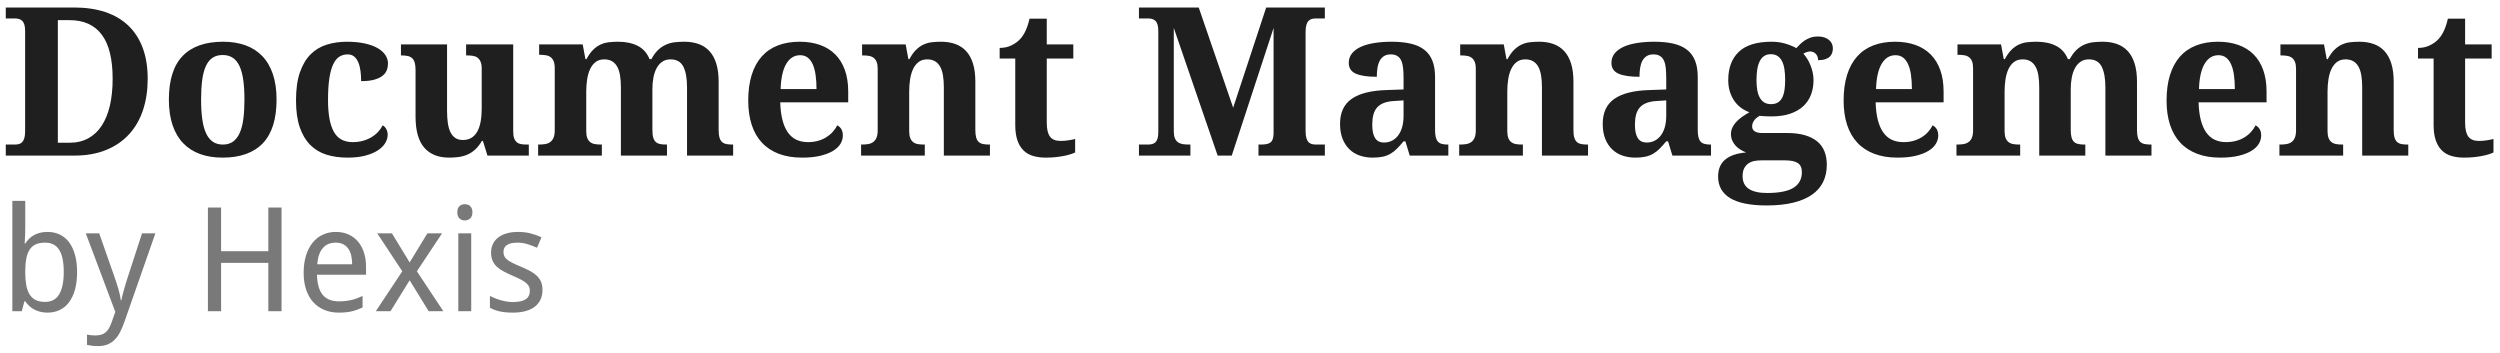 <?xml version="1.0" encoding="UTF-8" standalone="no"?>
<svg width="241px" height="34px" viewBox="0 0 241 34" version="1.1" xmlns="http://www.w3.org/2000/svg" xmlns:xlink="http://www.w3.org/1999/xlink">
    <!-- Generator: Sketch 3.7.2 (28276) - http://www.bohemiancoding.com/sketch -->
    <title>logo</title>
    <desc>Created with Sketch.</desc>
    <defs></defs>
    <g id="Symbols" stroke="none" stroke-width="1" fill="none" fill-rule="evenodd">
        <g id="Header" transform="translate(-1, -8)">
            <g id="logo" transform="translate(1, 4)">
                <path d="M14.238,11.598 C14.238,12.691 14.089,13.692 13.789,14.601 C13.49,15.509 13.042,16.288 12.446,16.939 C11.851,17.59 11.112,18.097 10.229,18.458 C9.347,18.819 8.324,19 7.158,19 L0.557,19 L0.557,17.936 L1.396,17.936 C1.546,17.936 1.683,17.921 1.807,17.892 C1.93,17.862 2.038,17.802 2.129,17.711 C2.22,17.62 2.292,17.49 2.344,17.32 C2.396,17.151 2.422,16.923 2.422,16.637 L2.422,6.998 C2.422,6.731 2.396,6.518 2.344,6.358 C2.292,6.199 2.218,6.077 2.124,5.992 C2.03,5.908 1.921,5.851 1.797,5.821 C1.673,5.792 1.54,5.777 1.396,5.777 L0.557,5.777 L0.557,4.723 L7.158,4.723 C8.265,4.723 9.256,4.868 10.132,5.157 C11.007,5.447 11.75,5.88 12.358,6.456 C12.967,7.032 13.433,7.75 13.755,8.609 C14.077,9.469 14.238,10.465 14.238,11.598 L14.238,11.598 Z M10.859,11.598 C10.859,9.69 10.509,8.271 9.81,7.34 C9.11,6.409 8.079,5.943 6.719,5.943 L5.576,5.943 L5.576,17.76 L6.699,17.76 C7.383,17.76 7.985,17.618 8.506,17.335 C9.027,17.052 9.461,16.643 9.81,16.109 C10.158,15.576 10.42,14.929 10.596,14.171 C10.771,13.412 10.859,12.555 10.859,11.598 L10.859,11.598 Z M26.66,13.6 C26.66,15.481 26.219,16.884 25.337,17.809 C24.455,18.733 23.158,19.195 21.445,19.195 C20.645,19.195 19.925,19.08 19.287,18.849 C18.649,18.618 18.107,18.271 17.661,17.809 C17.215,17.346 16.873,16.764 16.636,16.061 C16.398,15.357 16.279,14.537 16.279,13.6 C16.279,11.718 16.72,10.318 17.603,9.4 C18.485,8.482 19.785,8.023 21.504,8.023 C22.305,8.023 23.022,8.137 23.657,8.365 C24.292,8.593 24.832,8.938 25.278,9.4 C25.724,9.863 26.066,10.444 26.304,11.144 C26.541,11.843 26.66,12.662 26.66,13.6 L26.66,13.6 Z M19.385,13.6 C19.385,14.309 19.422,14.934 19.497,15.475 C19.572,16.015 19.692,16.467 19.858,16.832 C20.024,17.197 20.241,17.472 20.508,17.657 C20.775,17.843 21.1,17.936 21.484,17.936 C21.868,17.936 22.192,17.843 22.456,17.657 C22.72,17.472 22.935,17.197 23.101,16.832 C23.267,16.467 23.385,16.015 23.457,15.475 C23.529,14.934 23.564,14.309 23.564,13.6 C23.564,12.883 23.527,12.257 23.452,11.72 C23.377,11.183 23.257,10.735 23.091,10.377 C22.925,10.019 22.708,9.75 22.441,9.571 C22.174,9.392 21.849,9.303 21.465,9.303 C21.081,9.303 20.755,9.392 20.488,9.571 C20.221,9.75 20.007,10.019 19.844,10.377 C19.681,10.735 19.564,11.183 19.492,11.72 C19.421,12.257 19.385,12.883 19.385,13.6 L19.385,13.6 Z M33.496,19.195 C32.76,19.195 32.088,19.101 31.479,18.912 C30.871,18.723 30.348,18.411 29.912,17.975 C29.476,17.538 29.137,16.969 28.896,16.266 C28.656,15.562 28.535,14.7 28.535,13.678 C28.535,12.597 28.66,11.695 28.911,10.973 C29.162,10.25 29.507,9.671 29.946,9.234 C30.386,8.798 30.905,8.487 31.504,8.302 C32.103,8.116 32.747,8.023 33.438,8.023 C34.082,8.023 34.652,8.077 35.146,8.185 C35.641,8.292 36.055,8.44 36.387,8.629 C36.719,8.818 36.971,9.041 37.144,9.298 C37.316,9.555 37.402,9.83 37.402,10.123 C37.402,10.338 37.365,10.548 37.29,10.753 C37.215,10.958 37.082,11.139 36.89,11.295 C36.698,11.451 36.434,11.578 36.099,11.676 C35.763,11.773 35.335,11.822 34.814,11.822 C34.814,11.477 34.793,11.148 34.751,10.836 C34.709,10.523 34.639,10.25 34.541,10.016 C34.443,9.781 34.312,9.594 34.146,9.454 C33.979,9.314 33.77,9.244 33.516,9.244 C33.223,9.244 32.961,9.314 32.729,9.454 C32.498,9.594 32.3,9.833 32.134,10.172 C31.968,10.51 31.841,10.963 31.753,11.529 C31.665,12.096 31.621,12.805 31.621,13.658 C31.621,15.012 31.807,16.025 32.178,16.695 C32.549,17.366 33.154,17.701 33.994,17.701 C34.339,17.701 34.663,17.66 34.966,17.579 C35.269,17.498 35.544,17.384 35.791,17.237 C36.038,17.091 36.255,16.918 36.44,16.72 C36.626,16.521 36.777,16.308 36.895,16.08 C37.057,16.178 37.178,16.31 37.256,16.476 C37.334,16.642 37.373,16.816 37.373,16.998 C37.373,17.252 37.298,17.509 37.148,17.77 C36.999,18.03 36.766,18.266 36.45,18.478 C36.134,18.689 35.732,18.862 35.244,18.995 C34.756,19.129 34.173,19.195 33.496,19.195 L33.496,19.195 Z M46.992,19 L46.553,17.584 L46.455,17.584 C46.253,17.929 46.035,18.207 45.801,18.419 C45.566,18.631 45.316,18.793 45.049,18.907 C44.782,19.021 44.5,19.098 44.204,19.137 C43.908,19.176 43.604,19.195 43.291,19.195 C42.249,19.195 41.45,18.873 40.894,18.229 C40.337,17.584 40.059,16.588 40.059,15.24 L40.059,10.758 C40.059,10.465 40.033,10.227 39.98,10.045 C39.928,9.863 39.847,9.719 39.736,9.615 C39.626,9.511 39.484,9.439 39.312,9.4 C39.139,9.361 38.932,9.342 38.691,9.342 L38.652,9.342 L38.652,8.277 L43.096,8.277 L43.096,14.684 C43.096,15.113 43.12,15.501 43.169,15.846 C43.218,16.191 43.301,16.485 43.418,16.729 C43.535,16.974 43.691,17.162 43.887,17.296 C44.082,17.429 44.326,17.496 44.619,17.496 C44.938,17.496 45.213,17.426 45.444,17.286 C45.675,17.146 45.864,16.944 46.011,16.681 C46.157,16.417 46.265,16.098 46.333,15.724 C46.401,15.349 46.436,14.928 46.436,14.459 L46.436,10.621 C46.436,10.328 46.396,10.097 46.318,9.928 C46.24,9.758 46.136,9.63 46.006,9.542 C45.876,9.454 45.723,9.399 45.547,9.376 C45.371,9.353 45.186,9.342 44.99,9.342 L44.932,9.342 L44.932,8.277 L49.473,8.277 L49.473,16.676 C49.473,16.969 49.507,17.198 49.575,17.364 C49.644,17.53 49.736,17.656 49.854,17.74 C49.971,17.825 50.111,17.879 50.273,17.901 C50.436,17.924 50.615,17.936 50.811,17.936 L50.977,17.936 L50.977,19 L46.992,19 Z M59.854,19 L59.854,12.418 C59.854,11.988 59.826,11.606 59.771,11.271 C59.715,10.935 59.624,10.654 59.497,10.426 C59.37,10.198 59.204,10.024 58.999,9.903 C58.794,9.783 58.545,9.723 58.252,9.723 C57.92,9.723 57.643,9.807 57.422,9.977 C57.201,10.146 57.023,10.372 56.89,10.655 C56.756,10.938 56.66,11.267 56.602,11.642 C56.543,12.016 56.514,12.408 56.514,12.818 L56.514,16.637 C56.514,16.917 56.548,17.141 56.616,17.311 C56.685,17.48 56.781,17.612 56.904,17.706 C57.028,17.8 57.179,17.862 57.358,17.892 C57.537,17.921 57.738,17.936 57.959,17.936 L58.018,17.936 L58.018,19 L51.875,19 L51.875,17.936 L51.914,17.936 C52.142,17.936 52.35,17.921 52.539,17.892 C52.728,17.862 52.892,17.799 53.032,17.701 C53.172,17.604 53.281,17.464 53.359,17.281 C53.438,17.099 53.477,16.858 53.477,16.559 L53.477,10.582 C53.477,10.302 53.442,10.077 53.374,9.908 C53.306,9.739 53.208,9.607 53.081,9.513 C52.954,9.418 52.803,9.356 52.627,9.327 C52.451,9.298 52.253,9.283 52.031,9.283 L51.973,9.283 L51.973,8.277 L56.172,8.277 L56.436,9.703 L56.533,9.703 C56.735,9.326 56.948,9.026 57.173,8.805 C57.397,8.583 57.637,8.414 57.891,8.297 C58.145,8.18 58.413,8.105 58.696,8.072 C58.979,8.04 59.277,8.023 59.59,8.023 C60.326,8.023 60.954,8.155 61.475,8.419 C61.995,8.683 62.376,9.111 62.617,9.703 L62.793,9.703 C62.995,9.326 63.215,9.026 63.452,8.805 C63.69,8.583 63.944,8.414 64.214,8.297 C64.484,8.18 64.767,8.105 65.063,8.072 C65.36,8.04 65.664,8.023 65.977,8.023 C66.491,8.023 66.953,8.098 67.363,8.248 C67.773,8.398 68.12,8.629 68.403,8.941 C68.687,9.254 68.903,9.653 69.053,10.138 C69.202,10.623 69.277,11.204 69.277,11.881 L69.277,16.52 C69.277,16.832 69.305,17.081 69.36,17.267 C69.416,17.452 69.499,17.594 69.609,17.691 C69.72,17.789 69.86,17.854 70.029,17.887 C70.199,17.919 70.394,17.936 70.615,17.936 L70.674,17.936 L70.674,19 L66.23,19 L66.23,12.418 C66.23,11.559 66.112,10.895 65.874,10.426 C65.636,9.957 65.225,9.723 64.639,9.723 C64.326,9.723 64.059,9.799 63.838,9.952 C63.617,10.105 63.436,10.312 63.296,10.572 C63.156,10.833 63.053,11.137 62.988,11.485 C62.923,11.834 62.891,12.2 62.891,12.584 L62.891,16.52 C62.891,16.832 62.918,17.081 62.974,17.267 C63.029,17.452 63.112,17.594 63.223,17.691 C63.333,17.789 63.473,17.854 63.643,17.887 C63.812,17.919 64.01,17.936 64.238,17.936 L64.297,17.936 L64.297,19 L59.854,19 Z M77.129,9.322 C76.569,9.322 76.125,9.599 75.796,10.152 C75.467,10.706 75.286,11.516 75.254,12.584 L78.711,12.584 C78.711,12.076 78.682,11.62 78.623,11.217 C78.564,10.813 78.472,10.471 78.345,10.191 C78.218,9.911 78.055,9.697 77.856,9.547 C77.658,9.397 77.415,9.322 77.129,9.322 L77.129,9.322 Z M77.314,19.195 C76.468,19.195 75.721,19.072 75.073,18.824 C74.425,18.577 73.883,18.219 73.447,17.75 C73.011,17.281 72.682,16.707 72.461,16.026 C72.24,15.346 72.129,14.57 72.129,13.697 C72.129,12.76 72.24,11.936 72.461,11.227 C72.682,10.517 73.005,9.924 73.428,9.449 C73.851,8.974 74.37,8.618 74.985,8.38 C75.601,8.142 76.302,8.023 77.09,8.023 C77.813,8.023 78.464,8.126 79.043,8.331 C79.622,8.536 80.114,8.84 80.518,9.244 C80.921,9.648 81.23,10.149 81.445,10.748 C81.66,11.347 81.768,12.044 81.768,12.838 L81.768,13.863 L75.215,13.863 C75.234,14.534 75.308,15.11 75.435,15.592 C75.562,16.074 75.737,16.471 75.962,16.783 C76.187,17.096 76.46,17.327 76.782,17.477 C77.104,17.626 77.474,17.701 77.891,17.701 C78.236,17.701 78.555,17.66 78.848,17.579 C79.141,17.498 79.406,17.384 79.644,17.237 C79.881,17.091 80.09,16.918 80.269,16.72 C80.448,16.521 80.596,16.308 80.713,16.08 C81.071,16.275 81.25,16.601 81.25,17.057 C81.25,17.343 81.172,17.615 81.016,17.872 C80.859,18.129 80.618,18.355 80.293,18.551 C79.967,18.746 79.559,18.902 79.067,19.02 C78.576,19.137 77.992,19.195 77.314,19.195 L77.314,19.195 Z M90.986,19 L90.986,12.418 C90.986,11.988 90.959,11.606 90.903,11.271 C90.848,10.935 90.757,10.654 90.63,10.426 C90.503,10.198 90.337,10.024 90.132,9.903 C89.927,9.783 89.678,9.723 89.385,9.723 C89.053,9.723 88.776,9.807 88.555,9.977 C88.333,10.146 88.156,10.372 88.022,10.655 C87.889,10.938 87.793,11.267 87.734,11.642 C87.676,12.016 87.646,12.408 87.646,12.818 L87.646,16.637 C87.646,16.917 87.681,17.141 87.749,17.311 C87.817,17.48 87.913,17.612 88.037,17.706 C88.161,17.8 88.312,17.862 88.491,17.892 C88.67,17.921 88.87,17.936 89.092,17.936 L89.15,17.936 L89.15,19 L83.008,19 L83.008,17.936 L83.047,17.936 C83.275,17.936 83.483,17.921 83.672,17.892 C83.861,17.862 84.025,17.799 84.165,17.701 C84.305,17.604 84.414,17.464 84.492,17.281 C84.57,17.099 84.609,16.858 84.609,16.559 L84.609,10.641 C84.609,10.361 84.575,10.136 84.507,9.967 C84.438,9.798 84.341,9.666 84.214,9.571 C84.087,9.477 83.936,9.415 83.76,9.386 C83.584,9.356 83.385,9.342 83.164,9.342 L83.105,9.342 L83.105,8.277 L87.305,8.277 L87.568,9.703 L87.666,9.703 C87.868,9.326 88.081,9.026 88.306,8.805 C88.53,8.583 88.77,8.414 89.023,8.297 C89.277,8.18 89.546,8.105 89.829,8.072 C90.112,8.04 90.41,8.023 90.723,8.023 C91.237,8.023 91.699,8.098 92.109,8.248 C92.52,8.398 92.866,8.629 93.149,8.941 C93.433,9.254 93.649,9.653 93.799,10.138 C93.949,10.623 94.023,11.204 94.023,11.881 L94.023,16.52 C94.023,16.832 94.051,17.081 94.106,17.267 C94.162,17.452 94.245,17.594 94.355,17.691 C94.466,17.789 94.606,17.854 94.775,17.887 C94.945,17.919 95.143,17.936 95.371,17.936 L95.43,17.936 L95.43,19 L90.986,19 Z M102.227,17.584 C102.487,17.584 102.736,17.566 102.974,17.53 C103.211,17.494 103.434,17.451 103.643,17.398 L103.643,18.697 C103.538,18.749 103.397,18.805 103.218,18.863 C103.039,18.922 102.83,18.976 102.593,19.024 C102.355,19.073 102.087,19.114 101.787,19.146 C101.488,19.179 101.162,19.195 100.811,19.195 C100.361,19.195 99.954,19.142 99.59,19.034 C99.225,18.927 98.916,18.748 98.662,18.497 C98.408,18.246 98.213,17.921 98.076,17.521 C97.939,17.12 97.871,16.627 97.871,16.041 L97.871,9.645 L96.367,9.645 L96.367,8.619 C96.797,8.619 97.181,8.535 97.52,8.365 C97.858,8.196 98.128,8.001 98.33,7.779 C98.74,7.35 99.046,6.689 99.248,5.797 L100.908,5.797 L100.908,8.277 L103.467,8.277 L103.467,9.645 L100.908,9.645 L100.908,15.836 C100.908,16.441 101.011,16.884 101.216,17.164 C101.421,17.444 101.758,17.584 102.227,17.584 L102.227,17.584 Z M121.318,19 L121.318,17.936 L121.514,17.936 C121.722,17.936 121.906,17.923 122.065,17.896 C122.225,17.87 122.357,17.818 122.461,17.74 C122.565,17.662 122.643,17.55 122.695,17.403 C122.747,17.257 122.773,17.063 122.773,16.822 L122.773,6.695 L118.74,19 L117.383,19 L113.154,6.695 L113.154,16.637 C113.154,16.923 113.188,17.151 113.257,17.32 C113.325,17.49 113.423,17.62 113.55,17.711 C113.677,17.802 113.831,17.862 114.014,17.892 C114.196,17.921 114.404,17.936 114.639,17.936 L114.756,17.936 L114.756,19 L109.795,19 L109.795,17.936 L110.635,17.936 C110.778,17.936 110.911,17.923 111.035,17.896 C111.159,17.87 111.268,17.817 111.362,17.735 C111.457,17.654 111.53,17.534 111.582,17.374 C111.634,17.215 111.66,17.005 111.66,16.744 L111.66,6.998 C111.66,6.731 111.634,6.518 111.582,6.358 C111.53,6.199 111.457,6.077 111.362,5.992 C111.268,5.908 111.159,5.851 111.035,5.821 C110.911,5.792 110.778,5.777 110.635,5.777 L109.795,5.777 L109.795,4.723 L115.557,4.723 L118.877,14.381 L122.061,4.723 L127.715,4.723 L127.715,5.777 L126.875,5.777 C126.732,5.777 126.598,5.792 126.475,5.821 C126.351,5.851 126.243,5.911 126.152,6.002 C126.061,6.093 125.99,6.223 125.938,6.393 C125.885,6.562 125.859,6.79 125.859,7.076 L125.859,16.637 C125.859,16.923 125.885,17.151 125.938,17.32 C125.99,17.49 126.061,17.62 126.152,17.711 C126.243,17.802 126.351,17.862 126.475,17.892 C126.598,17.921 126.732,17.936 126.875,17.936 L127.715,17.936 L127.715,19 L121.318,19 Z M132.285,16.021 C132.285,16.594 132.376,17.024 132.559,17.311 C132.741,17.597 133.027,17.74 133.418,17.74 C133.704,17.74 133.963,17.68 134.194,17.56 C134.425,17.439 134.624,17.268 134.79,17.047 C134.956,16.826 135.083,16.557 135.171,16.241 C135.259,15.925 135.303,15.572 135.303,15.182 L135.303,13.678 L134.404,13.736 C134.007,13.756 133.672,13.819 133.398,13.927 C133.125,14.034 132.907,14.182 132.744,14.371 C132.581,14.56 132.464,14.791 132.393,15.064 C132.321,15.338 132.285,15.657 132.285,16.021 L132.285,16.021 Z M134.062,9.244 C133.809,9.244 133.595,9.298 133.423,9.405 C133.25,9.513 133.112,9.662 133.008,9.854 C132.904,10.047 132.83,10.274 132.788,10.538 C132.746,10.802 132.725,11.09 132.725,11.402 C131.826,11.402 131.151,11.301 130.698,11.1 C130.246,10.898 130.02,10.553 130.02,10.064 C130.02,9.7 130.129,9.387 130.347,9.127 C130.565,8.867 130.861,8.655 131.235,8.492 C131.61,8.329 132.046,8.211 132.544,8.136 C133.042,8.061 133.574,8.023 134.141,8.023 C134.844,8.023 135.457,8.084 135.981,8.204 C136.506,8.325 136.942,8.518 137.29,8.785 C137.638,9.052 137.9,9.402 138.076,9.835 C138.252,10.268 138.34,10.797 138.34,11.422 L138.34,16.52 C138.34,16.793 138.361,17.021 138.403,17.203 C138.446,17.385 138.512,17.53 138.604,17.638 C138.695,17.745 138.818,17.822 138.975,17.867 C139.131,17.913 139.32,17.936 139.541,17.936 L139.619,17.936 L139.619,19 L135.898,19 L135.479,17.623 L135.303,17.623 C135.081,17.89 134.873,18.123 134.678,18.321 C134.482,18.52 134.274,18.684 134.053,18.814 C133.831,18.945 133.582,19.041 133.306,19.103 C133.029,19.164 132.702,19.195 132.324,19.195 C131.882,19.195 131.47,19.13 131.089,19 C130.708,18.87 130.376,18.67 130.093,18.399 C129.81,18.129 129.587,17.791 129.424,17.384 C129.261,16.977 129.18,16.497 129.18,15.943 C129.18,14.856 129.552,14.052 130.298,13.531 C131.043,13.01 132.165,12.727 133.662,12.682 L135.303,12.623 L135.303,11.52 C135.303,11.187 135.29,10.882 135.264,10.602 C135.238,10.322 135.182,10.081 135.098,9.879 C135.013,9.677 134.888,9.521 134.722,9.41 C134.556,9.299 134.336,9.244 134.062,9.244 L134.062,9.244 Z M148.643,19 L148.643,12.418 C148.643,11.988 148.615,11.606 148.56,11.271 C148.504,10.935 148.413,10.654 148.286,10.426 C148.159,10.198 147.993,10.024 147.788,9.903 C147.583,9.783 147.334,9.723 147.041,9.723 C146.709,9.723 146.432,9.807 146.211,9.977 C145.99,10.146 145.812,10.372 145.679,10.655 C145.545,10.938 145.449,11.267 145.391,11.642 C145.332,12.016 145.303,12.408 145.303,12.818 L145.303,16.637 C145.303,16.917 145.337,17.141 145.405,17.311 C145.474,17.48 145.57,17.612 145.693,17.706 C145.817,17.8 145.968,17.862 146.147,17.892 C146.326,17.921 146.527,17.936 146.748,17.936 L146.807,17.936 L146.807,19 L140.664,19 L140.664,17.936 L140.703,17.936 C140.931,17.936 141.139,17.921 141.328,17.892 C141.517,17.862 141.681,17.799 141.821,17.701 C141.961,17.604 142.07,17.464 142.148,17.281 C142.227,17.099 142.266,16.858 142.266,16.559 L142.266,10.641 C142.266,10.361 142.231,10.136 142.163,9.967 C142.095,9.798 141.997,9.666 141.87,9.571 C141.743,9.477 141.592,9.415 141.416,9.386 C141.24,9.356 141.042,9.342 140.82,9.342 L140.762,9.342 L140.762,8.277 L144.961,8.277 L145.225,9.703 L145.322,9.703 C145.524,9.326 145.737,9.026 145.962,8.805 C146.187,8.583 146.426,8.414 146.68,8.297 C146.934,8.18 147.202,8.105 147.485,8.072 C147.769,8.04 148.066,8.023 148.379,8.023 C148.893,8.023 149.355,8.098 149.766,8.248 C150.176,8.398 150.522,8.629 150.806,8.941 C151.089,9.254 151.305,9.653 151.455,10.138 C151.605,10.623 151.68,11.204 151.68,11.881 L151.68,16.52 C151.68,16.832 151.707,17.081 151.763,17.267 C151.818,17.452 151.901,17.594 152.012,17.691 C152.122,17.789 152.262,17.854 152.432,17.887 C152.601,17.919 152.799,17.936 153.027,17.936 L153.086,17.936 L153.086,19 L148.643,19 Z M157.607,16.021 C157.607,16.594 157.699,17.024 157.881,17.311 C158.063,17.597 158.35,17.74 158.74,17.74 C159.027,17.74 159.285,17.68 159.517,17.56 C159.748,17.439 159.946,17.268 160.112,17.047 C160.278,16.826 160.405,16.557 160.493,16.241 C160.581,15.925 160.625,15.572 160.625,15.182 L160.625,13.678 L159.727,13.736 C159.329,13.756 158.994,13.819 158.721,13.927 C158.447,14.034 158.229,14.182 158.066,14.371 C157.904,14.56 157.786,14.791 157.715,15.064 C157.643,15.338 157.607,15.657 157.607,16.021 L157.607,16.021 Z M159.385,9.244 C159.131,9.244 158.918,9.298 158.745,9.405 C158.573,9.513 158.434,9.662 158.33,9.854 C158.226,10.047 158.153,10.274 158.11,10.538 C158.068,10.802 158.047,11.09 158.047,11.402 C157.148,11.402 156.473,11.301 156.021,11.1 C155.568,10.898 155.342,10.553 155.342,10.064 C155.342,9.7 155.451,9.387 155.669,9.127 C155.887,8.867 156.183,8.655 156.558,8.492 C156.932,8.329 157.368,8.211 157.866,8.136 C158.364,8.061 158.896,8.023 159.463,8.023 C160.166,8.023 160.78,8.084 161.304,8.204 C161.828,8.325 162.264,8.518 162.612,8.785 C162.961,9.052 163.223,9.402 163.398,9.835 C163.574,10.268 163.662,10.797 163.662,11.422 L163.662,16.52 C163.662,16.793 163.683,17.021 163.726,17.203 C163.768,17.385 163.835,17.53 163.926,17.638 C164.017,17.745 164.141,17.822 164.297,17.867 C164.453,17.913 164.642,17.936 164.863,17.936 L164.941,17.936 L164.941,19 L161.221,19 L160.801,17.623 L160.625,17.623 C160.404,17.89 160.195,18.123 160,18.321 C159.805,18.52 159.596,18.684 159.375,18.814 C159.154,18.945 158.905,19.041 158.628,19.103 C158.351,19.164 158.024,19.195 157.646,19.195 C157.204,19.195 156.792,19.13 156.411,19 C156.03,18.87 155.698,18.67 155.415,18.399 C155.132,18.129 154.909,17.791 154.746,17.384 C154.583,16.977 154.502,16.497 154.502,15.943 C154.502,14.856 154.875,14.052 155.62,13.531 C156.366,13.01 157.487,12.727 158.984,12.682 L160.625,12.623 L160.625,11.52 C160.625,11.187 160.612,10.882 160.586,10.602 C160.56,10.322 160.505,10.081 160.42,9.879 C160.335,9.677 160.21,9.521 160.044,9.41 C159.878,9.299 159.658,9.244 159.385,9.244 L159.385,9.244 Z M176.689,8.658 C176.689,8.808 176.667,8.953 176.621,9.093 C176.576,9.233 176.499,9.355 176.392,9.459 C176.284,9.563 176.138,9.646 175.952,9.708 C175.767,9.77 175.537,9.801 175.264,9.801 C175.264,9.664 175.243,9.544 175.2,9.439 C175.158,9.335 175.101,9.247 175.029,9.176 C174.958,9.104 174.876,9.05 174.785,9.015 C174.694,8.979 174.6,8.961 174.502,8.961 C174.391,8.961 174.272,8.984 174.146,9.029 C174.019,9.075 173.919,9.124 173.848,9.176 C173.984,9.326 174.111,9.496 174.229,9.688 C174.346,9.881 174.448,10.087 174.536,10.309 C174.624,10.53 174.694,10.759 174.746,10.997 C174.798,11.235 174.824,11.477 174.824,11.725 C174.824,12.226 174.744,12.69 174.585,13.116 C174.425,13.543 174.18,13.912 173.848,14.225 C173.516,14.537 173.096,14.781 172.588,14.957 C172.08,15.133 171.478,15.221 170.781,15.221 C170.71,15.221 170.618,15.219 170.508,15.216 C170.397,15.213 170.286,15.209 170.176,15.206 C170.065,15.203 169.959,15.196 169.858,15.187 C169.757,15.177 169.681,15.169 169.629,15.162 C169.544,15.208 169.458,15.265 169.37,15.333 C169.282,15.401 169.204,15.478 169.136,15.562 C169.067,15.647 169.012,15.742 168.97,15.846 C168.927,15.95 168.906,16.061 168.906,16.178 C168.906,16.399 168.993,16.562 169.165,16.666 C169.338,16.77 169.564,16.822 169.844,16.822 L172.266,16.822 C172.93,16.822 173.503,16.892 173.984,17.032 C174.466,17.172 174.865,17.372 175.181,17.633 C175.496,17.893 175.729,18.214 175.879,18.595 C176.029,18.976 176.104,19.404 176.104,19.879 C176.104,20.497 175.986,21.049 175.752,21.534 C175.518,22.019 175.161,22.429 174.683,22.765 C174.204,23.1 173.602,23.357 172.876,23.536 C172.15,23.715 171.292,23.805 170.303,23.805 C168.727,23.805 167.554,23.569 166.782,23.097 C166.011,22.625 165.625,21.933 165.625,21.021 C165.625,20.305 165.856,19.757 166.318,19.376 C166.781,18.995 167.451,18.769 168.33,18.697 C168.148,18.626 167.969,18.538 167.793,18.434 C167.617,18.329 167.461,18.204 167.324,18.058 C167.187,17.911 167.077,17.743 166.992,17.555 C166.908,17.366 166.865,17.154 166.865,16.92 C166.865,16.699 166.909,16.493 166.997,16.305 C167.085,16.116 167.207,15.935 167.363,15.763 C167.52,15.59 167.707,15.427 167.925,15.274 C168.143,15.121 168.382,14.97 168.643,14.82 C168.35,14.716 168.078,14.571 167.827,14.386 C167.576,14.2 167.362,13.977 167.183,13.717 C167.004,13.456 166.862,13.16 166.758,12.828 C166.654,12.496 166.602,12.128 166.602,11.725 C166.602,10.553 166.942,9.643 167.622,8.995 C168.302,8.347 169.355,8.023 170.781,8.023 C171.257,8.023 171.698,8.084 172.104,8.204 C172.511,8.325 172.865,8.469 173.164,8.639 C173.275,8.521 173.397,8.396 173.53,8.263 C173.664,8.129 173.815,8.007 173.984,7.896 C174.154,7.786 174.342,7.695 174.551,7.623 C174.759,7.551 174.99,7.516 175.244,7.516 C175.485,7.516 175.695,7.547 175.874,7.608 C176.053,7.67 176.203,7.753 176.323,7.857 C176.444,7.962 176.535,8.082 176.597,8.219 C176.659,8.355 176.689,8.502 176.689,8.658 L176.689,8.658 Z M167.988,20.982 C167.988,21.536 168.188,21.944 168.589,22.208 C168.989,22.472 169.574,22.604 170.342,22.604 C171.514,22.604 172.367,22.434 172.9,22.096 C173.434,21.757 173.701,21.259 173.701,20.602 C173.701,20.178 173.568,19.882 173.301,19.713 C173.034,19.544 172.63,19.459 172.09,19.459 L169.766,19.459 C169.564,19.459 169.359,19.477 169.15,19.513 C168.942,19.549 168.752,19.622 168.579,19.732 C168.407,19.843 168.265,19.998 168.154,20.196 C168.044,20.395 167.988,20.657 167.988,20.982 L167.988,20.982 Z M169.326,11.725 C169.326,12.076 169.351,12.394 169.399,12.677 C169.448,12.96 169.528,13.202 169.639,13.404 C169.749,13.606 169.893,13.762 170.068,13.873 C170.244,13.984 170.462,14.039 170.723,14.039 C170.99,14.039 171.211,13.985 171.387,13.878 C171.563,13.771 171.702,13.614 171.807,13.409 C171.911,13.204 171.984,12.957 172.026,12.667 C172.069,12.377 172.09,12.053 172.09,11.695 C172.09,11.324 172.067,10.987 172.021,10.685 C171.976,10.382 171.899,10.123 171.792,9.908 C171.685,9.693 171.543,9.526 171.367,9.405 C171.191,9.285 170.97,9.225 170.703,9.225 C170.443,9.225 170.225,9.286 170.049,9.41 C169.873,9.534 169.731,9.706 169.624,9.928 C169.517,10.149 169.44,10.413 169.395,10.719 C169.349,11.025 169.326,11.36 169.326,11.725 L169.326,11.725 Z M182.725,9.322 C182.165,9.322 181.72,9.599 181.392,10.152 C181.063,10.706 180.882,11.516 180.85,12.584 L184.307,12.584 C184.307,12.076 184.277,11.62 184.219,11.217 C184.16,10.813 184.067,10.471 183.94,10.191 C183.813,9.911 183.651,9.697 183.452,9.547 C183.254,9.397 183.011,9.322 182.725,9.322 L182.725,9.322 Z M182.91,19.195 C182.064,19.195 181.317,19.072 180.669,18.824 C180.021,18.577 179.479,18.219 179.043,17.75 C178.607,17.281 178.278,16.707 178.057,16.026 C177.835,15.346 177.725,14.57 177.725,13.697 C177.725,12.76 177.835,11.936 178.057,11.227 C178.278,10.517 178.6,9.924 179.023,9.449 C179.447,8.974 179.966,8.618 180.581,8.38 C181.196,8.142 181.898,8.023 182.686,8.023 C183.408,8.023 184.059,8.126 184.639,8.331 C185.218,8.536 185.71,8.84 186.113,9.244 C186.517,9.648 186.826,10.149 187.041,10.748 C187.256,11.347 187.363,12.044 187.363,12.838 L187.363,13.863 L180.811,13.863 C180.83,14.534 180.903,15.11 181.03,15.592 C181.157,16.074 181.333,16.471 181.558,16.783 C181.782,17.096 182.056,17.327 182.378,17.477 C182.7,17.626 183.07,17.701 183.486,17.701 C183.831,17.701 184.15,17.66 184.443,17.579 C184.736,17.498 185.002,17.384 185.239,17.237 C185.477,17.091 185.685,16.918 185.864,16.72 C186.043,16.521 186.191,16.308 186.309,16.08 C186.667,16.275 186.846,16.601 186.846,17.057 C186.846,17.343 186.768,17.615 186.611,17.872 C186.455,18.129 186.214,18.355 185.889,18.551 C185.563,18.746 185.155,18.902 184.663,19.02 C184.172,19.137 183.587,19.195 182.91,19.195 L182.91,19.195 Z M196.582,19 L196.582,12.418 C196.582,11.988 196.554,11.606 196.499,11.271 C196.444,10.935 196.353,10.654 196.226,10.426 C196.099,10.198 195.933,10.024 195.728,9.903 C195.522,9.783 195.273,9.723 194.98,9.723 C194.648,9.723 194.372,9.807 194.15,9.977 C193.929,10.146 193.752,10.372 193.618,10.655 C193.485,10.938 193.389,11.267 193.33,11.642 C193.271,12.016 193.242,12.408 193.242,12.818 L193.242,16.637 C193.242,16.917 193.276,17.141 193.345,17.311 C193.413,17.48 193.509,17.612 193.633,17.706 C193.757,17.8 193.908,17.862 194.087,17.892 C194.266,17.921 194.466,17.936 194.688,17.936 L194.746,17.936 L194.746,19 L188.604,19 L188.604,17.936 L188.643,17.936 C188.87,17.936 189.079,17.921 189.268,17.892 C189.456,17.862 189.621,17.799 189.761,17.701 C189.901,17.604 190.01,17.464 190.088,17.281 C190.166,17.099 190.205,16.858 190.205,16.559 L190.205,10.582 C190.205,10.302 190.171,10.077 190.103,9.908 C190.034,9.739 189.937,9.607 189.81,9.513 C189.683,9.418 189.531,9.356 189.355,9.327 C189.18,9.298 188.981,9.283 188.76,9.283 L188.701,9.283 L188.701,8.277 L192.9,8.277 L193.164,9.703 L193.262,9.703 C193.464,9.326 193.677,9.026 193.901,8.805 C194.126,8.583 194.365,8.414 194.619,8.297 C194.873,8.18 195.142,8.105 195.425,8.072 C195.708,8.04 196.006,8.023 196.318,8.023 C197.054,8.023 197.682,8.155 198.203,8.419 C198.724,8.683 199.105,9.111 199.346,9.703 L199.521,9.703 C199.723,9.326 199.943,9.026 200.181,8.805 C200.418,8.583 200.672,8.414 200.942,8.297 C201.213,8.18 201.496,8.105 201.792,8.072 C202.088,8.04 202.393,8.023 202.705,8.023 C203.219,8.023 203.682,8.098 204.092,8.248 C204.502,8.398 204.849,8.629 205.132,8.941 C205.415,9.254 205.632,9.653 205.781,10.138 C205.931,10.623 206.006,11.204 206.006,11.881 L206.006,16.52 C206.006,16.832 206.034,17.081 206.089,17.267 C206.144,17.452 206.227,17.594 206.338,17.691 C206.449,17.789 206.589,17.854 206.758,17.887 C206.927,17.919 207.122,17.936 207.344,17.936 L207.402,17.936 L207.402,19 L202.959,19 L202.959,12.418 C202.959,11.559 202.84,10.895 202.603,10.426 C202.365,9.957 201.953,9.723 201.367,9.723 C201.055,9.723 200.788,9.799 200.566,9.952 C200.345,10.105 200.164,10.312 200.024,10.572 C199.884,10.833 199.782,11.137 199.717,11.485 C199.652,11.834 199.619,12.2 199.619,12.584 L199.619,16.52 C199.619,16.832 199.647,17.081 199.702,17.267 C199.757,17.452 199.84,17.594 199.951,17.691 C200.062,17.789 200.202,17.854 200.371,17.887 C200.54,17.919 200.739,17.936 200.967,17.936 L201.025,17.936 L201.025,19 L196.582,19 Z M213.857,9.322 C213.298,9.322 212.853,9.599 212.524,10.152 C212.196,10.706 212.015,11.516 211.982,12.584 L215.439,12.584 C215.439,12.076 215.41,11.62 215.352,11.217 C215.293,10.813 215.2,10.471 215.073,10.191 C214.946,9.911 214.784,9.697 214.585,9.547 C214.386,9.397 214.144,9.322 213.857,9.322 L213.857,9.322 Z M214.043,19.195 C213.197,19.195 212.45,19.072 211.802,18.824 C211.154,18.577 210.612,18.219 210.176,17.75 C209.74,17.281 209.411,16.707 209.189,16.026 C208.968,15.346 208.857,14.57 208.857,13.697 C208.857,12.76 208.968,11.936 209.189,11.227 C209.411,10.517 209.733,9.924 210.156,9.449 C210.579,8.974 211.099,8.618 211.714,8.38 C212.329,8.142 213.031,8.023 213.818,8.023 C214.541,8.023 215.192,8.126 215.771,8.331 C216.351,8.536 216.842,8.84 217.246,9.244 C217.65,9.648 217.959,10.149 218.174,10.748 C218.389,11.347 218.496,12.044 218.496,12.838 L218.496,13.863 L211.943,13.863 C211.963,14.534 212.036,15.11 212.163,15.592 C212.29,16.074 212.466,16.471 212.69,16.783 C212.915,17.096 213.188,17.327 213.511,17.477 C213.833,17.626 214.202,17.701 214.619,17.701 C214.964,17.701 215.283,17.66 215.576,17.579 C215.869,17.498 216.134,17.384 216.372,17.237 C216.61,17.091 216.818,16.918 216.997,16.72 C217.176,16.521 217.324,16.308 217.441,16.08 C217.799,16.275 217.979,16.601 217.979,17.057 C217.979,17.343 217.9,17.615 217.744,17.872 C217.588,18.129 217.347,18.355 217.021,18.551 C216.696,18.746 216.287,18.902 215.796,19.02 C215.304,19.137 214.72,19.195 214.043,19.195 L214.043,19.195 Z M227.715,19 L227.715,12.418 C227.715,11.988 227.687,11.606 227.632,11.271 C227.576,10.935 227.485,10.654 227.358,10.426 C227.231,10.198 227.065,10.024 226.86,9.903 C226.655,9.783 226.406,9.723 226.113,9.723 C225.781,9.723 225.505,9.807 225.283,9.977 C225.062,10.146 224.884,10.372 224.751,10.655 C224.618,10.938 224.521,11.267 224.463,11.642 C224.404,12.016 224.375,12.408 224.375,12.818 L224.375,16.637 C224.375,16.917 224.409,17.141 224.478,17.311 C224.546,17.48 224.642,17.612 224.766,17.706 C224.889,17.8 225.041,17.862 225.22,17.892 C225.399,17.921 225.599,17.936 225.82,17.936 L225.879,17.936 L225.879,19 L219.736,19 L219.736,17.936 L219.775,17.936 C220.003,17.936 220.212,17.921 220.4,17.892 C220.589,17.862 220.754,17.799 220.894,17.701 C221.034,17.604 221.143,17.464 221.221,17.281 C221.299,17.099 221.338,16.858 221.338,16.559 L221.338,10.641 C221.338,10.361 221.304,10.136 221.235,9.967 C221.167,9.798 221.069,9.666 220.942,9.571 C220.815,9.477 220.664,9.415 220.488,9.386 C220.312,9.356 220.114,9.342 219.893,9.342 L219.834,9.342 L219.834,8.277 L224.033,8.277 L224.297,9.703 L224.395,9.703 C224.596,9.326 224.81,9.026 225.034,8.805 C225.259,8.583 225.498,8.414 225.752,8.297 C226.006,8.18 226.274,8.105 226.558,8.072 C226.841,8.04 227.139,8.023 227.451,8.023 C227.965,8.023 228.428,8.098 228.838,8.248 C229.248,8.398 229.595,8.629 229.878,8.941 C230.161,9.254 230.378,9.653 230.527,10.138 C230.677,10.623 230.752,11.204 230.752,11.881 L230.752,16.52 C230.752,16.832 230.78,17.081 230.835,17.267 C230.89,17.452 230.973,17.594 231.084,17.691 C231.195,17.789 231.335,17.854 231.504,17.887 C231.673,17.919 231.872,17.936 232.1,17.936 L232.158,17.936 L232.158,19 L227.715,19 Z M238.955,17.584 C239.215,17.584 239.465,17.566 239.702,17.53 C239.94,17.494 240.163,17.451 240.371,17.398 L240.371,18.697 C240.267,18.749 240.125,18.805 239.946,18.863 C239.767,18.922 239.559,18.976 239.321,19.024 C239.084,19.073 238.815,19.114 238.516,19.146 C238.216,19.179 237.891,19.195 237.539,19.195 C237.09,19.195 236.683,19.142 236.318,19.034 C235.954,18.927 235.645,18.748 235.391,18.497 C235.137,18.246 234.941,17.921 234.805,17.521 C234.668,17.12 234.6,16.627 234.6,16.041 L234.6,9.645 L233.096,9.645 L233.096,8.619 C233.525,8.619 233.91,8.535 234.248,8.365 C234.587,8.196 234.857,8.001 235.059,7.779 C235.469,7.35 235.775,6.689 235.977,5.797 L237.637,5.797 L237.637,8.277 L240.195,8.277 L240.195,9.645 L237.637,9.645 L237.637,15.836 C237.637,16.441 237.739,16.884 237.944,17.164 C238.149,17.444 238.486,17.584 238.955,17.584 L238.955,17.584 Z" id="Document-Management" fill="#1F1F1F"></path>
                <path d="M4.58,26.357 C5.008,26.357 5.398,26.439 5.749,26.604 C6.1,26.768 6.4,27.013 6.648,27.338 C6.896,27.664 7.089,28.069 7.226,28.552 C7.362,29.035 7.431,29.595 7.431,30.233 C7.431,30.876 7.362,31.44 7.226,31.925 C7.089,32.411 6.896,32.817 6.648,33.146 C6.4,33.474 6.1,33.721 5.749,33.887 C5.398,34.054 5.008,34.137 4.58,34.137 C4.311,34.137 4.067,34.107 3.849,34.048 C3.63,33.989 3.433,33.91 3.257,33.812 C3.082,33.714 2.927,33.599 2.792,33.467 C2.658,33.335 2.538,33.196 2.434,33.05 L2.352,33.05 L2.099,34 L1.189,34 L1.189,23.363 L2.434,23.363 L2.434,25.934 C2.434,26.093 2.431,26.263 2.427,26.443 C2.422,26.623 2.415,26.79 2.406,26.945 C2.397,27.128 2.388,27.305 2.379,27.479 L2.434,27.479 C2.538,27.319 2.657,27.171 2.789,27.034 C2.921,26.897 3.075,26.779 3.25,26.679 C3.426,26.578 3.623,26.5 3.842,26.443 C4.061,26.386 4.307,26.357 4.58,26.357 L4.58,26.357 Z M4.341,27.39 C3.976,27.39 3.672,27.448 3.428,27.564 C3.184,27.68 2.988,27.857 2.84,28.094 C2.692,28.331 2.587,28.627 2.526,28.982 C2.464,29.338 2.434,29.755 2.434,30.233 C2.434,30.694 2.464,31.103 2.526,31.46 C2.587,31.818 2.692,32.119 2.84,32.363 C2.988,32.607 3.186,32.791 3.432,32.917 C3.678,33.042 3.985,33.104 4.354,33.104 C4.97,33.104 5.422,32.856 5.711,32.359 C6.001,31.863 6.146,31.149 6.146,30.22 C6.146,29.272 6.001,28.563 5.711,28.094 C5.422,27.624 4.965,27.39 4.341,27.39 L4.341,27.39 Z M8.271,26.494 L9.563,26.494 L11.033,30.685 C11.097,30.867 11.162,31.058 11.228,31.259 C11.294,31.459 11.356,31.66 11.413,31.86 C11.47,32.061 11.519,32.255 11.56,32.441 C11.601,32.628 11.63,32.801 11.648,32.961 L11.689,32.961 C11.712,32.847 11.749,32.692 11.799,32.496 C11.849,32.3 11.905,32.092 11.966,31.871 C12.028,31.65 12.092,31.432 12.158,31.218 C12.224,31.004 12.282,30.821 12.332,30.671 L13.692,26.494 L14.978,26.494 L12.011,34.978 C11.883,35.347 11.745,35.678 11.597,35.972 C11.449,36.266 11.277,36.516 11.081,36.721 C10.885,36.926 10.655,37.084 10.391,37.196 C10.126,37.307 9.812,37.363 9.447,37.363 C9.21,37.363 9.005,37.351 8.832,37.326 C8.659,37.301 8.511,37.274 8.388,37.247 L8.388,36.256 C8.483,36.279 8.604,36.298 8.75,36.314 C8.896,36.33 9.049,36.338 9.208,36.338 C9.427,36.338 9.616,36.312 9.775,36.259 C9.935,36.207 10.074,36.131 10.192,36.03 C10.311,35.93 10.412,35.807 10.497,35.661 C10.581,35.515 10.657,35.349 10.726,35.162 L11.115,34.068 L8.271,26.494 Z M27.139,34 L25.867,34 L25.867,29.338 L21.314,29.338 L21.314,34 L20.043,34 L20.043,24.006 L21.314,24.006 L21.314,28.217 L25.867,28.217 L25.867,24.006 L27.139,24.006 L27.139,34 Z M32.655,34.137 C32.154,34.137 31.696,34.052 31.281,33.884 C30.867,33.715 30.51,33.469 30.211,33.146 C29.913,32.822 29.682,32.421 29.518,31.942 C29.354,31.464 29.271,30.917 29.271,30.302 C29.271,29.682 29.347,29.128 29.497,28.641 C29.647,28.153 29.859,27.739 30.133,27.4 C30.406,27.06 30.733,26.802 31.114,26.624 C31.494,26.446 31.915,26.357 32.375,26.357 C32.826,26.357 33.232,26.438 33.592,26.6 C33.952,26.762 34.257,26.99 34.508,27.284 C34.758,27.578 34.951,27.931 35.085,28.343 C35.22,28.756 35.287,29.213 35.287,29.714 L35.287,30.486 L30.557,30.486 C30.579,31.366 30.765,32.013 31.114,32.428 C31.462,32.842 31.981,33.05 32.669,33.05 C32.901,33.05 33.117,33.038 33.315,33.016 C33.513,32.993 33.705,32.96 33.889,32.917 C34.074,32.873 34.253,32.819 34.426,32.752 C34.599,32.686 34.774,32.612 34.952,32.53 L34.952,33.638 C34.77,33.724 34.591,33.799 34.416,33.863 C34.24,33.927 34.06,33.979 33.875,34.021 C33.691,34.062 33.5,34.091 33.301,34.109 C33.103,34.128 32.888,34.137 32.655,34.137 L32.655,34.137 Z M32.348,27.39 C31.828,27.39 31.417,27.567 31.114,27.923 C30.811,28.278 30.634,28.796 30.584,29.475 L33.947,29.475 C33.947,29.165 33.917,28.881 33.855,28.624 C33.793,28.366 33.698,28.146 33.568,27.964 C33.438,27.782 33.273,27.64 33.072,27.54 C32.872,27.44 32.63,27.39 32.348,27.39 L32.348,27.39 Z M38.78,30.151 L36.367,26.494 L37.782,26.494 L39.491,29.297 L41.2,26.494 L42.615,26.494 L40.188,30.151 L42.738,34 L41.323,34 L39.491,31.02 L37.646,34 L36.23,34 L38.78,30.151 Z M45.425,34 L44.181,34 L44.181,26.494 L45.425,26.494 L45.425,34 Z M44.085,24.464 C44.085,24.19 44.154,23.992 44.293,23.869 C44.432,23.746 44.604,23.685 44.81,23.685 C44.91,23.685 45.004,23.699 45.093,23.729 C45.182,23.759 45.26,23.805 45.326,23.869 C45.392,23.933 45.444,24.014 45.483,24.112 C45.522,24.21 45.541,24.327 45.541,24.464 C45.541,24.728 45.469,24.925 45.326,25.055 C45.182,25.185 45.01,25.25 44.81,25.25 C44.604,25.25 44.432,25.186 44.293,25.059 C44.154,24.931 44.085,24.733 44.085,24.464 L44.085,24.464 Z M52.295,31.942 C52.295,32.307 52.229,32.626 52.097,32.899 C51.965,33.173 51.774,33.402 51.526,33.586 C51.278,33.771 50.978,33.909 50.627,34 C50.276,34.091 49.882,34.137 49.444,34.137 C48.948,34.137 48.521,34.097 48.166,34.017 C47.811,33.937 47.498,33.82 47.229,33.665 L47.229,32.53 C47.371,32.603 47.528,32.675 47.701,32.746 C47.874,32.816 48.057,32.879 48.248,32.934 C48.439,32.988 48.637,33.033 48.839,33.067 C49.042,33.101 49.244,33.118 49.444,33.118 C49.741,33.118 49.992,33.093 50.2,33.043 C50.407,32.993 50.576,32.921 50.706,32.828 C50.835,32.734 50.93,32.62 50.989,32.486 C51.049,32.351 51.078,32.202 51.078,32.038 C51.078,31.897 51.055,31.769 51.01,31.655 C50.964,31.541 50.881,31.429 50.76,31.317 C50.639,31.205 50.474,31.092 50.265,30.979 C50.055,30.865 49.786,30.737 49.458,30.596 C49.13,30.454 48.835,30.315 48.573,30.179 C48.311,30.042 48.089,29.889 47.906,29.721 C47.724,29.552 47.584,29.357 47.486,29.136 C47.388,28.915 47.339,28.652 47.339,28.347 C47.339,28.028 47.402,27.744 47.527,27.496 C47.652,27.247 47.829,27.039 48.057,26.87 C48.285,26.701 48.558,26.574 48.877,26.487 C49.196,26.401 49.551,26.357 49.943,26.357 C50.385,26.357 50.79,26.405 51.157,26.501 C51.524,26.597 51.871,26.722 52.199,26.877 L51.769,27.882 C51.472,27.75 51.168,27.635 50.856,27.537 C50.544,27.439 50.226,27.39 49.902,27.39 C49.437,27.39 49.093,27.466 48.87,27.619 C48.647,27.771 48.535,27.989 48.535,28.271 C48.535,28.431 48.561,28.57 48.614,28.688 C48.666,28.807 48.756,28.919 48.884,29.023 C49.011,29.128 49.182,29.234 49.396,29.341 C49.611,29.448 49.877,29.568 50.196,29.7 C50.524,29.837 50.817,29.974 51.075,30.11 C51.332,30.247 51.552,30.401 51.734,30.572 C51.917,30.743 52.056,30.937 52.151,31.156 C52.247,31.375 52.295,31.637 52.295,31.942 L52.295,31.942 Z" id="by-Hexis" fill="#797979"></path>
            </g>
        </g>
    </g>
</svg>